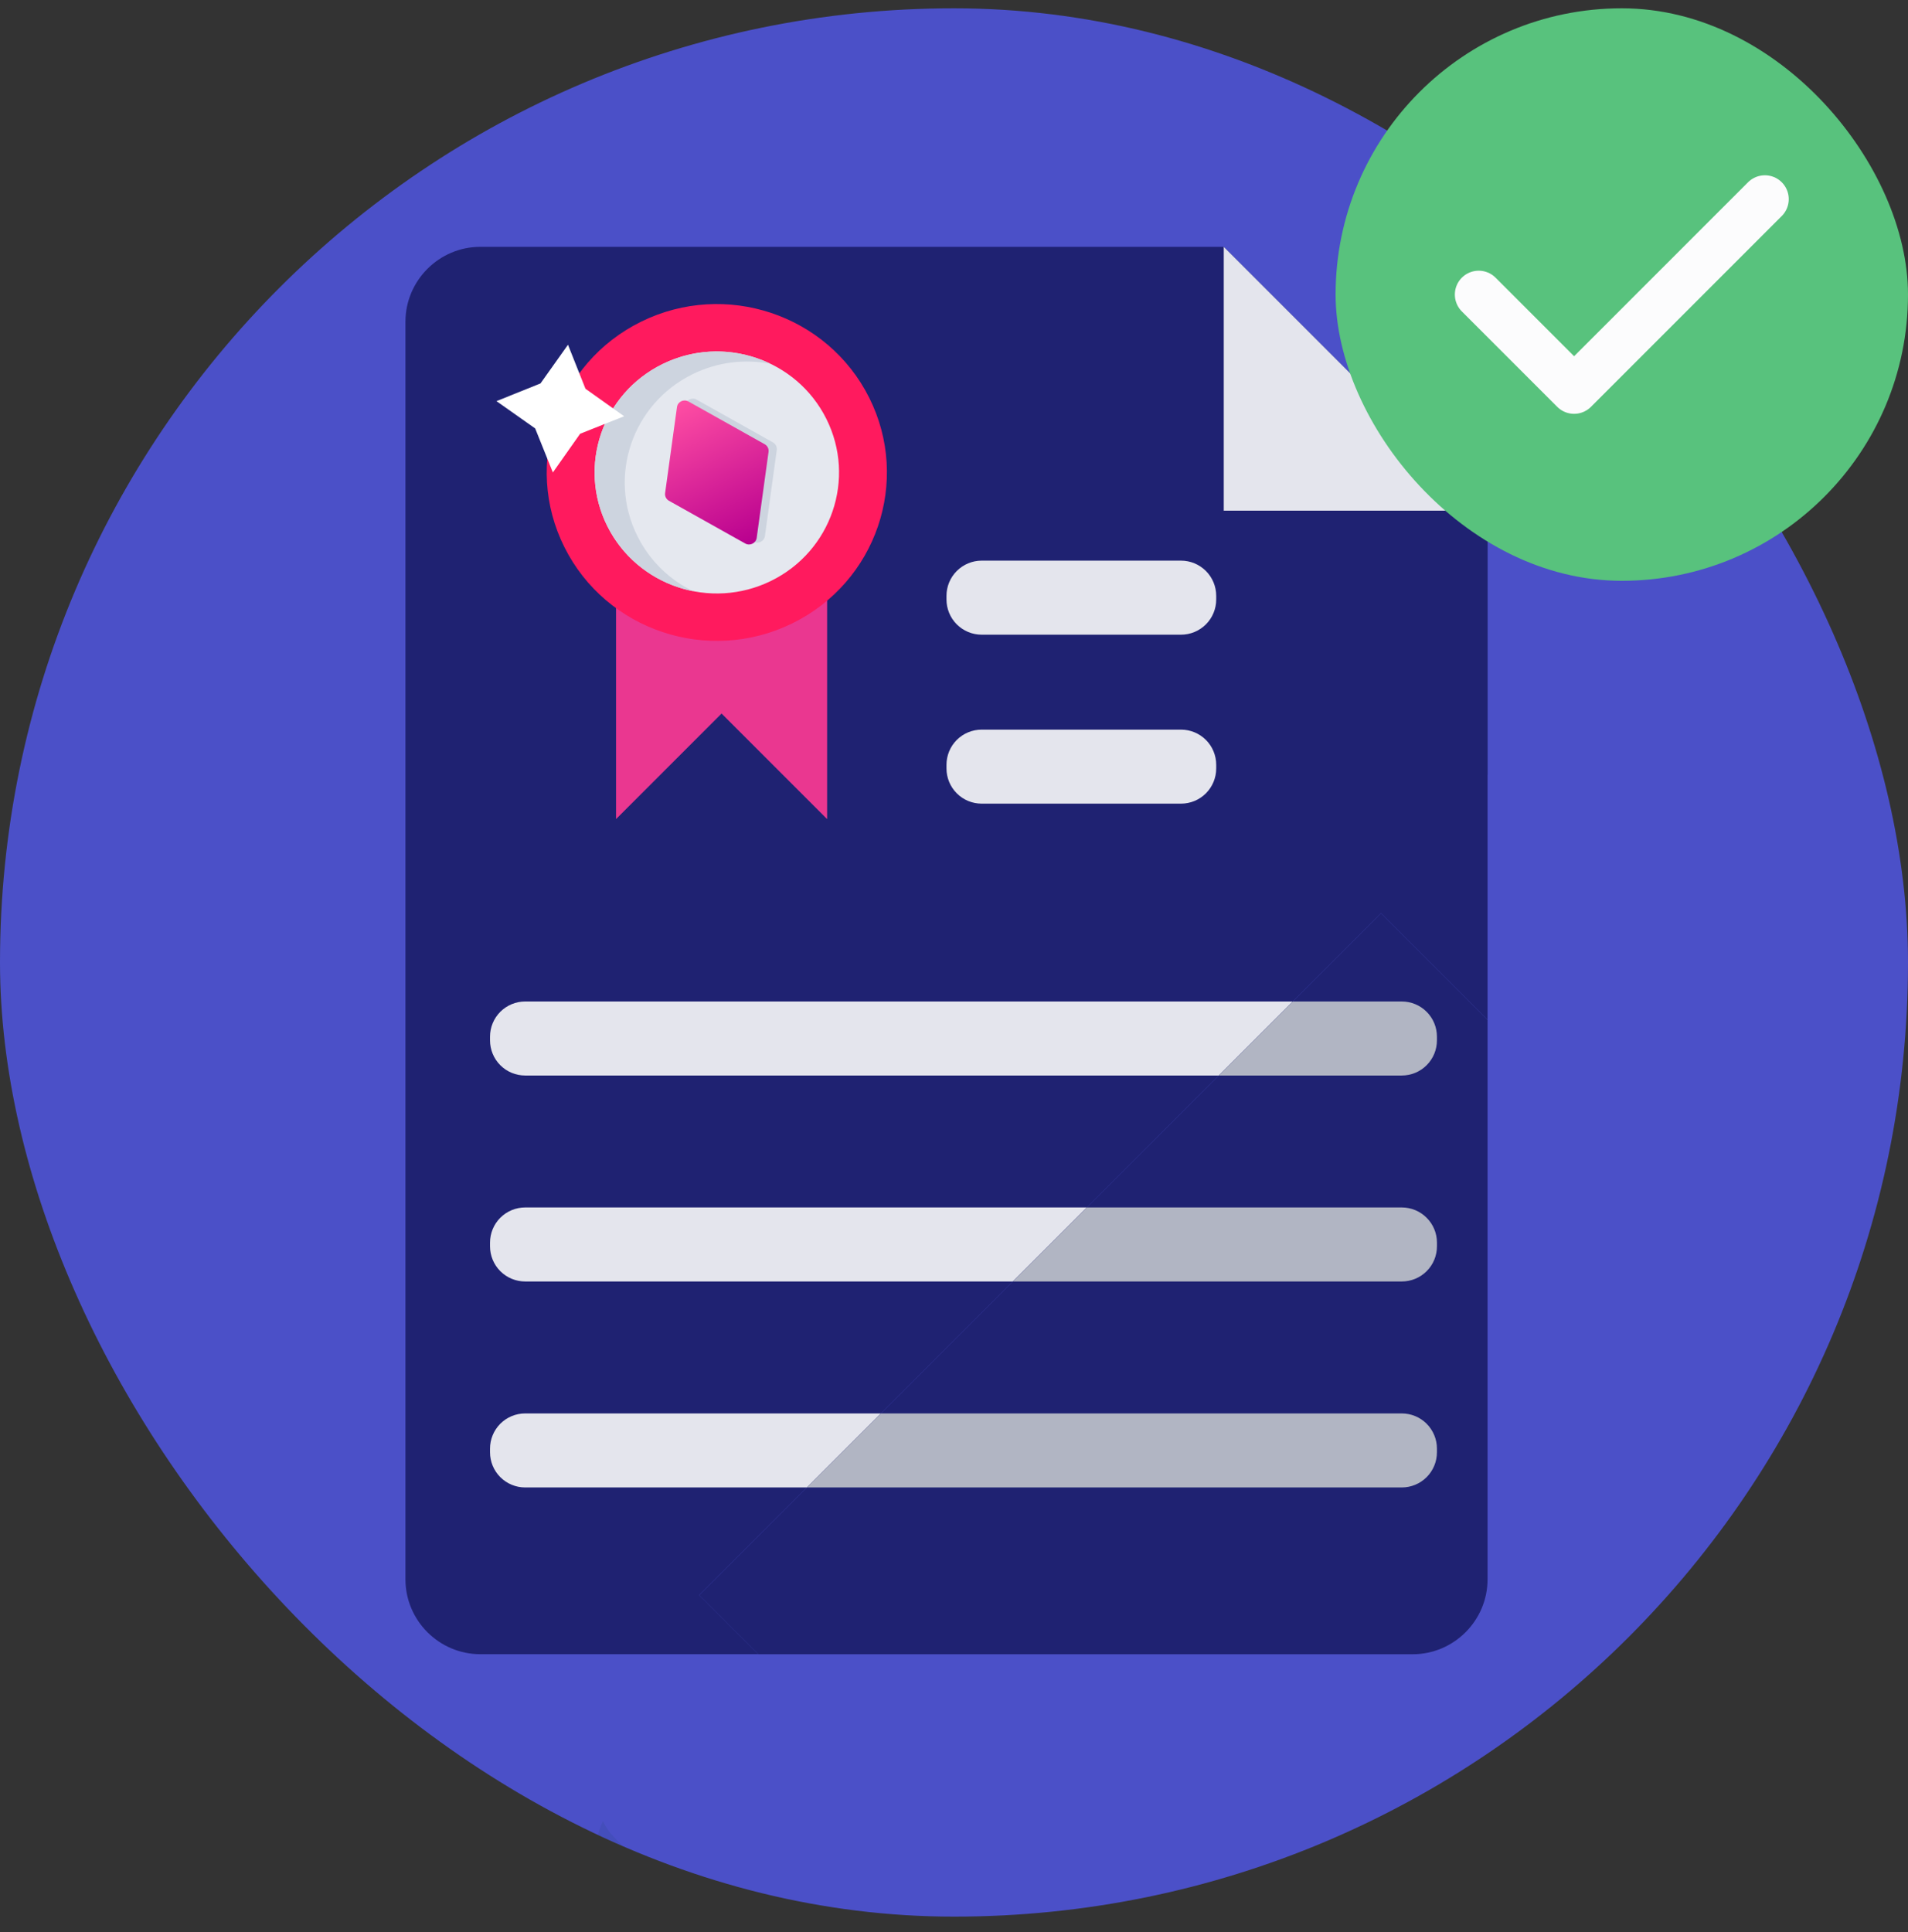<svg width="80" height="81" viewBox="0 0 80 81" fill="none" xmlns="http://www.w3.org/2000/svg">
<rect x="0" y="0" width="80" height="81" fill="#333333" stroke="none"/>
<rect y="0.348" width="80" height="80" rx="40" fill="#4B50C8"/>
<g clip-path="url(#clip0_1293_7168)">
<path opacity="0.2" d="M65 86.6V89.011C65 91.056 63.405 92.719 61.442 92.719H41.23C40.453 92.719 39.727 92.95 39.111 93.348L25.741 79.422C24.945 78.592 24.789 77.341 25.279 76.348C25.396 76.586 25.55 76.81 25.741 77.01L39.111 90.936C39.747 90.525 40.481 90.307 41.23 90.308H61.442C63.405 90.308 65 88.644 65 86.6Z" fill="#2B478B"/>
<path d="M57.905 38.281L29.315 66.87L31.793 69.348H59.233C60.958 69.348 62.371 67.936 62.371 66.21V42.748L57.905 38.281Z" fill="#1F2272"/>
<path d="M51.31 10.348H20.137C18.412 10.348 17 11.761 17 13.486V66.209C17 67.935 18.412 69.346 20.137 69.346H31.793L29.315 66.868L57.905 38.28L62.371 42.746V21.41L51.31 10.348Z" fill="#1F2272"/>
<path d="M51.31 10.348V21.41H62.372L51.31 10.348Z" fill="#E4E5ED"/>
<path d="M62.372 32.473V21.41H51.31L62.372 32.473Z" fill="#1F2272"/>
<path d="M50.994 25.132C50.994 25.523 50.839 25.898 50.562 26.175C50.285 26.451 49.91 26.607 49.519 26.607H41.16C40.769 26.607 40.394 26.451 40.117 26.175C39.84 25.898 39.685 25.523 39.685 25.132V24.979C39.685 24.587 39.84 24.212 40.117 23.936C40.394 23.659 40.769 23.503 41.16 23.503H49.519C49.91 23.503 50.285 23.659 50.562 23.936C50.839 24.212 50.994 24.587 50.994 24.979V25.132ZM50.994 32.215C50.994 32.606 50.839 32.981 50.562 33.258C50.285 33.535 49.91 33.69 49.519 33.69H41.16C40.769 33.69 40.394 33.535 40.117 33.258C39.84 32.981 39.685 32.606 39.685 32.215V32.062C39.685 31.67 39.84 31.295 40.117 31.018C40.394 30.742 40.769 30.587 41.16 30.587H49.519C49.91 30.587 50.285 30.742 50.562 31.018C50.839 31.295 50.994 31.67 50.994 32.062V32.215ZM22.02 41.984C21.629 41.984 21.254 42.139 20.977 42.416C20.701 42.693 20.546 43.068 20.546 43.459V43.612C20.546 44.003 20.701 44.379 20.977 44.655C21.254 44.932 21.629 45.087 22.02 45.087H51.099L54.202 41.984H22.02Z" fill="#E4E5ED"/>
<path d="M58.774 41.984H54.203L51.1 45.087H58.774C59.166 45.087 59.541 44.932 59.817 44.655C60.094 44.379 60.249 44.003 60.249 43.612V43.459C60.249 43.068 60.094 42.692 59.817 42.416C59.541 42.139 59.166 41.984 58.774 41.984Z" fill="#B1B5C3"/>
<path d="M22.02 50.618C21.629 50.618 21.254 50.773 20.977 51.05C20.701 51.326 20.546 51.702 20.546 52.093V52.246C20.546 52.637 20.701 53.013 20.977 53.289C21.254 53.566 21.629 53.721 22.02 53.721H42.463L45.566 50.618H22.02Z" fill="#E4E5ED"/>
<path d="M58.774 50.618H45.568L42.465 53.721H58.775C59.166 53.721 59.542 53.566 59.818 53.289C60.095 53.013 60.25 52.637 60.25 52.246V52.093C60.249 51.279 59.588 50.618 58.774 50.618Z" fill="#B1B5C3"/>
<path d="M22.02 59.253C21.629 59.253 21.254 59.408 20.977 59.685C20.701 59.962 20.546 60.337 20.546 60.728V60.881C20.546 61.273 20.701 61.648 20.977 61.924C21.254 62.201 21.629 62.356 22.02 62.356H33.828L36.931 59.253H22.02Z" fill="#E4E5ED"/>
<path d="M58.774 59.253H36.932L33.828 62.356H58.774C59.165 62.356 59.54 62.201 59.817 61.924C60.093 61.648 60.249 61.273 60.249 60.881V60.728C60.249 60.337 60.093 59.962 59.817 59.685C59.54 59.408 59.165 59.253 58.774 59.253Z" fill="#B1B5C3"/>
<path d="M34.68 16.637H34.447C34.533 16.724 34.6 16.827 34.68 16.92V16.637ZM25.83 16.637V16.92C25.911 16.827 25.978 16.724 26.063 16.637H25.83ZM30.255 26.684C29.415 26.682 28.585 26.5 27.821 26.149C27.058 25.798 26.379 25.287 25.83 24.65V34.337L30.255 29.912L34.68 34.337V24.65C34.131 25.287 33.452 25.797 32.689 26.148C31.925 26.499 31.095 26.682 30.255 26.684Z" fill="#EA3790"/>
<path d="M30.255 26.684C31.095 26.682 31.925 26.5 32.689 26.149C33.452 25.798 34.131 25.287 34.68 24.65V16.92C34.599 16.827 34.533 16.724 34.447 16.637H26.063C25.978 16.724 25.91 16.828 25.83 16.92V24.65C26.379 25.287 27.058 25.798 27.821 26.149C28.585 26.5 29.415 26.682 30.255 26.684Z" fill="#EA3790"/>
<path d="M30.256 14.885C33.309 14.885 35.791 17.214 36.095 20.186C36.116 19.987 36.156 19.793 36.156 19.587C36.156 18.023 35.534 16.522 34.427 15.416C33.321 14.309 31.82 13.688 30.256 13.688C28.691 13.688 27.19 14.309 26.084 15.416C24.977 16.522 24.355 18.023 24.355 19.587C24.355 19.793 24.395 19.987 24.416 20.186C24.72 17.214 27.202 14.885 30.256 14.885Z" fill="white"/>
<path d="M30.254 25.487C33.307 25.487 35.789 23.16 36.093 20.186C35.789 17.214 33.307 14.885 30.254 14.885C27.2 14.885 24.718 17.214 24.414 20.186C24.718 23.158 27.2 25.487 30.254 25.487Z" fill="white"/>
<path d="M25.367 19.587C25.367 20.229 25.494 20.864 25.739 21.457C25.985 22.049 26.344 22.588 26.798 23.041C27.252 23.495 27.79 23.855 28.383 24.1C28.976 24.346 29.611 24.472 30.252 24.472C30.894 24.472 31.529 24.346 32.122 24.1C32.715 23.855 33.253 23.495 33.707 23.041C34.16 22.588 34.52 22.049 34.766 21.457C35.011 20.864 35.138 20.229 35.138 19.587C35.136 18.827 34.956 18.077 34.613 17.399C34.27 16.721 33.772 16.132 33.16 15.681C32.276 15.166 31.273 14.891 30.251 14.885C29.187 14.885 28.204 15.189 27.342 15.681C26.731 16.133 26.234 16.721 25.891 17.4C25.548 18.078 25.369 18.827 25.367 19.587Z" fill="#EA3790"/>
<path d="M33.221 26.132C36.749 24.401 38.193 20.166 36.445 16.673C34.696 13.18 30.418 11.751 26.89 13.481C23.361 15.212 21.917 19.447 23.666 22.94C25.414 26.434 29.692 27.863 33.221 26.132Z" fill="#FF1A5E"/>
<path d="M32.33 24.351C34.865 23.108 35.903 20.065 34.646 17.555C33.39 15.045 30.316 14.018 27.781 15.261C25.245 16.505 24.208 19.548 25.464 22.058C26.72 24.568 29.794 25.595 32.33 24.351Z" fill="#E5E8EF"/>
<path d="M32.312 15.253C31.242 15.044 30.096 15.168 29.044 15.684C26.508 16.927 25.472 19.971 26.729 22.481C27.25 23.523 28.084 24.31 29.063 24.785C27.556 24.488 26.201 23.528 25.466 22.059C24.209 19.549 25.245 16.506 27.781 15.262C29.264 14.534 30.93 14.584 32.312 15.253Z" fill="#CDD4DF"/>
<path d="M32.569 18.866L32.072 22.473C32.039 22.696 31.791 22.817 31.593 22.708L28.392 20.915C28.278 20.851 28.215 20.724 28.232 20.595L28.73 16.988C28.762 16.763 29.009 16.642 29.209 16.753L32.409 18.546C32.523 18.611 32.587 18.737 32.569 18.866Z" fill="#CDD4DF"/>
<path d="M32.224 18.943L31.727 22.55C31.694 22.773 31.446 22.894 31.247 22.785L28.047 20.992C27.933 20.927 27.869 20.801 27.887 20.672L28.385 17.065C28.416 16.84 28.664 16.718 28.864 16.83L32.064 18.623C32.178 18.688 32.242 18.814 32.224 18.943Z" fill="url(#paint0_linear_1293_7168)"/>
<path d="M22.662 16.074L23.815 14.452L24.548 16.297L26.17 17.45L24.325 18.183L23.181 19.806L22.439 17.96L20.816 16.816L22.662 16.074Z" fill="white"/>
</g>
<g clip-path="url(#clip1_1293_7168)">
<rect x="56" y="0.348" width="24" height="24" rx="12" fill="#58C27D"/>
<path d="M62 12.348L66 16.348L74 8.348" stroke="#FCFCFD" stroke-width="2" stroke-miterlimit="10" stroke-linecap="round" stroke-linejoin="round"/>
</g>
<defs>
<linearGradient id="paint0_linear_1293_7168" x1="28.561" y1="16.821" x2="31.501" y2="22.816" gradientUnits="userSpaceOnUse">
<stop stop-color="#FF4EA3"/>
<stop offset="1" stop-color="#B8008F"/>
</linearGradient>
<clipPath id="clip0_1293_7168">
<rect y="0.348" width="80" height="80" rx="40" fill="white"/>
</clipPath>
<clipPath id="clip1_1293_7168">
<rect x="56" y="0.348" width="24" height="24" rx="12" fill="white"/>
</clipPath>
</defs>
</svg>
